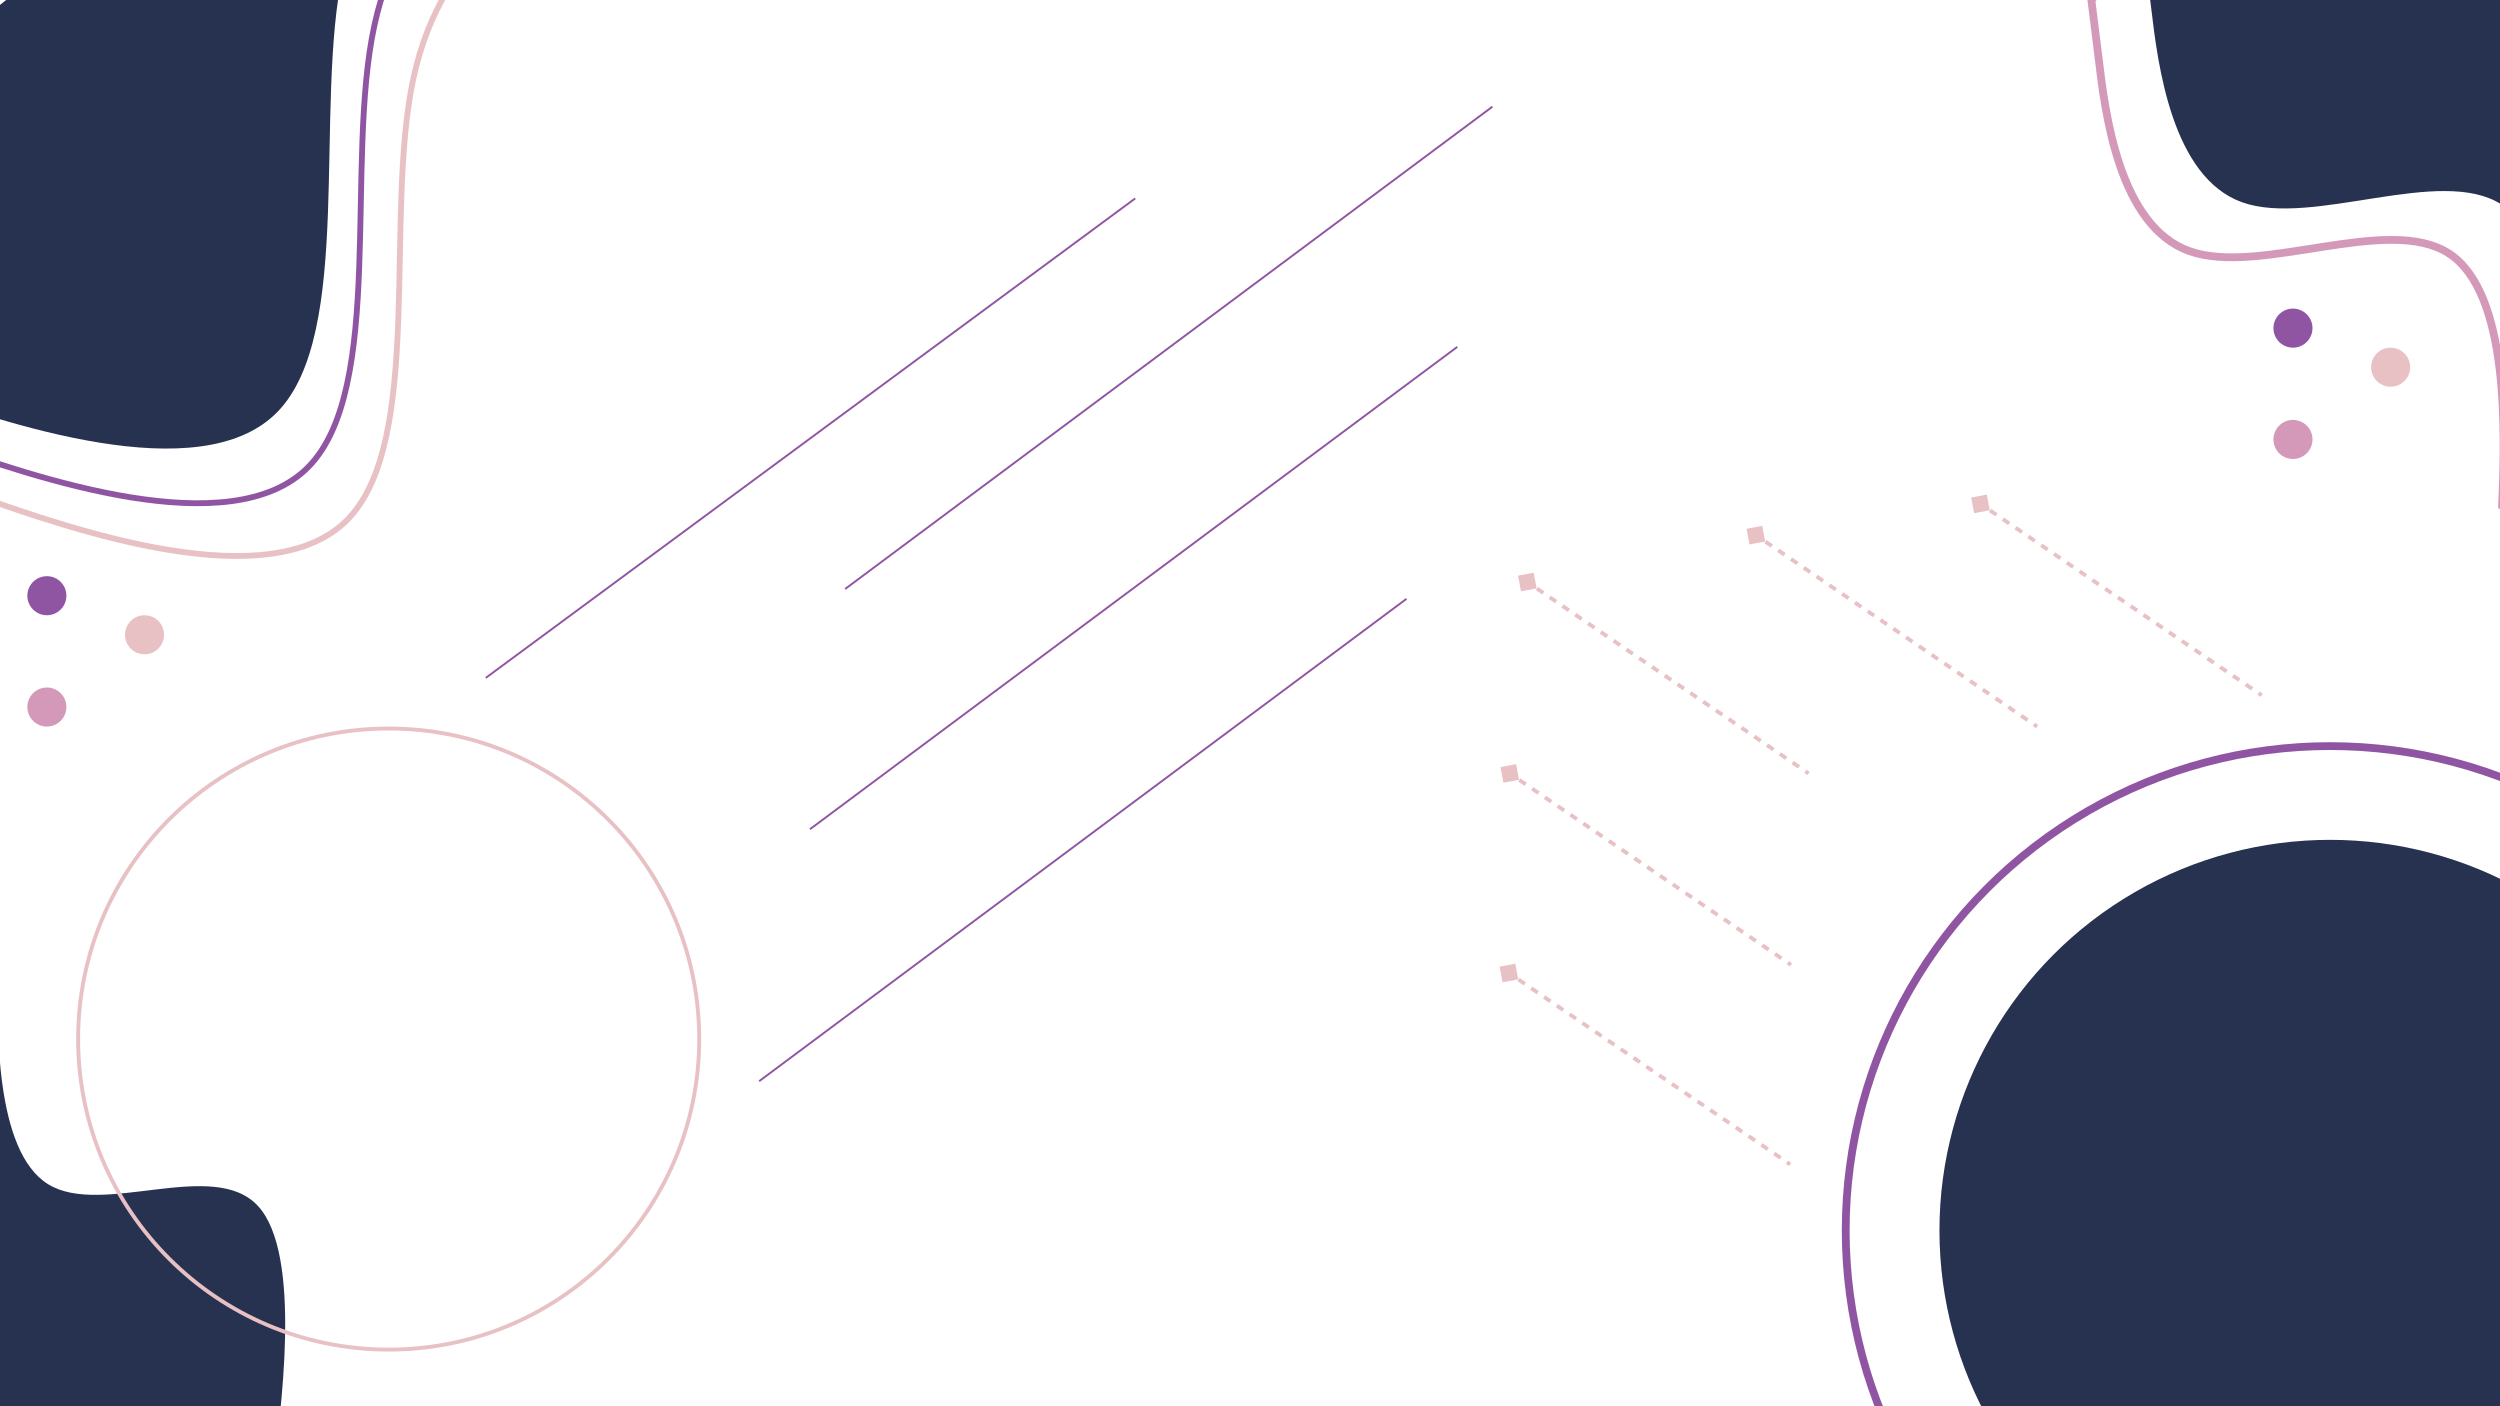 <svg width="1280" height="720" viewBox="0 0 1280 720" fill="none" xmlns="http://www.w3.org/2000/svg">
<g clip-path="url(#clip0)">
<path fill-rule="evenodd" clip-rule="evenodd" d="M294.525 -135.811L268.537 -123.117C242.877 -110.687 190.901 -85.299 175.692 -15.033C160.483 55.232 181.386 170.904 141.884 211.075C102.383 251.246 1.821 216.446 -48.133 198.782L-98.414 181.382L-147 121.193L-125.061 103.483C-103.449 86.037 -59.571 50.617 -16.02 15.462C27.53 -19.694 71.409 -55.114 114.959 -90.269C158.51 -125.425 202.388 -160.844 224 -178.29L245.939 -196L294.525 -135.811Z" fill="#273250"/>
<path d="M-109.061 131.483L-131 149.193L-82.414 209.382L-32.133 226.782C17.82 244.446 118.383 279.246 157.884 239.075C197.386 198.904 176.483 83.232 191.692 12.967C206.901 -57.299 258.877 -82.687 284.537 -95.117L310.525 -107.811L261.939 -168L240 -150.29C218.388 -132.844 174.51 -97.425 130.959 -62.269" stroke="#9055A2" stroke-width="3"/>
<path d="M-89.061 158.483L-111 176.193L-62.414 236.382L-12.133 253.782C37.821 271.446 138.383 306.246 177.884 266.075C217.386 225.904 196.483 110.232 211.692 39.967C226.901 -30.299 278.877 -55.687 304.537 -68.117L330.525 -80.811L281.939 -141L260 -123.29C238.388 -105.844 194.51 -70.425 150.959 -35.269" stroke="#E8C1C5" stroke-width="3"/>
<path fill-rule="evenodd" clip-rule="evenodd" d="M1097.82 -24.689L1101.42 4.224C1104.79 32.983 1111.98 90.807 1148.07 103.605C1184.16 116.403 1249.62 84.478 1280.85 104.755C1312.09 125.031 1309.58 197.814 1308.08 234.053L1306.83 270.444L1423.35 90.947L1407.61 80.732C1392.11 70.67 1360.64 50.241 1329.4 29.964C1298.17 9.688 1266.7 -10.741 1235.46 -31.018C1204.23 -51.294 1172.76 -71.723 1157.25 -81.785L1141.52 -92L1097.82 -24.689Z" fill="#273250"/>
<path d="M1332.5 294.5L1281.08 259.053C1282.58 222.814 1285.09 150.031 1253.85 129.755C1222.62 109.478 1157.16 141.403 1121.07 128.605C1084.98 115.807 1077.79 57.983 1074.42 29.224L1070.82 0.311L1114.52 -67L1130.25 -56.785M1396.35 115.947L1380.61 105.732" stroke="#D499B9" stroke-width="4"/>
<path fill-rule="evenodd" clip-rule="evenodd" d="M-0.394 460.589L-0.962 492.86C-1.738 525.004 -2.875 589.545 24.776 606.403C52.426 623.261 109.279 592.69 132.097 617.475C154.915 642.259 144.113 722.652 138.505 762.722L133.104 802.919L119.175 794.426C105.454 786.06 77.595 769.075 49.945 752.217C22.295 735.359 -5.564 718.374 -33.214 701.515C-60.864 684.657 -88.723 667.672 -102.444 659.306L-116.373 650.814L-0.394 460.589Z" fill="#273250"/>
<circle cx="1193" cy="630" r="200" fill="#273250"/>
<circle cx="1193" cy="630" r="248" stroke="#9055A2" stroke-width="4"/>
<circle cx="199" cy="532" r="159" stroke="#E8C1C5" stroke-width="2"/>
<circle cx="1174" cy="168" r="9" fill="#9055A2" stroke="#9055A2" stroke-width="2"/>
<circle cx="1224" cy="188" r="9" fill="#E8C1C5" stroke="#E8C1C5" stroke-width="2"/>
<circle cx="1174" cy="225" r="9" fill="#D499B9" stroke="#D499B9" stroke-width="2"/>
<circle cx="24" cy="305" r="9" fill="#9055A2" stroke="#9055A2" stroke-width="2"/>
<circle cx="74" cy="325" r="9" fill="#E8C1C5" stroke="#E8C1C5" stroke-width="2"/>
<circle cx="24" cy="362" r="9" fill="#D499B9" stroke="#D499B9" stroke-width="2"/>
<line x1="432.701" y1="301.557" x2="764.13" y2="54.599" stroke="#9055A2"/>
<line x1="414.701" y1="424.557" x2="746.13" y2="177.599" stroke="#9055A2"/>
<line x1="388.701" y1="553.557" x2="720.13" y2="306.599" stroke="#9055A2"/>
<line x1="248.703" y1="347.082" x2="581.224" y2="101.598" stroke="#9055A2"/>
<path d="M767.789 494.925L769.314 502.946L777.336 501.422L775.811 493.4L767.789 494.925ZM772 499L773.636 500.114L774.761 498.46L773.125 497.347L772 499ZM776.909 502.341L780.182 504.568L781.307 502.915L778.034 500.687L776.909 502.341ZM783.454 506.795L786.727 509.023L787.852 507.369L784.58 505.142L783.454 506.795ZM790 511.25L793.273 513.477L794.398 511.824L791.125 509.597L790 511.25ZM796.545 515.705L799.818 517.932L800.943 516.278L797.671 514.051L796.545 515.705ZM803.091 520.159L806.364 522.386L807.489 520.733L804.216 518.506L803.091 520.159ZM809.636 524.614L812.909 526.841L814.034 525.187L810.761 522.96L809.636 524.614ZM816.182 529.068L819.454 531.295L820.58 529.642L817.307 527.415L816.182 529.068ZM822.727 533.523L826 535.75L827.125 534.097L823.852 531.869L822.727 533.523ZM829.273 537.977L832.545 540.205L833.671 538.551L830.398 536.324L829.273 537.977ZM835.818 542.432L839.091 544.659L840.216 543.006L836.943 540.778L835.818 542.432ZM842.364 546.886L845.636 549.114L846.761 547.46L843.489 545.233L842.364 546.886ZM848.909 551.341L852.182 553.568L853.307 551.915L850.034 549.687L848.909 551.341ZM855.454 555.795L858.727 558.023L859.852 556.369L856.58 554.142L855.454 555.795ZM862 560.25L865.273 562.477L866.398 560.824L863.125 558.597L862 560.25ZM868.545 564.705L871.818 566.932L872.943 565.278L869.671 563.051L868.545 564.705ZM875.091 569.159L878.364 571.386L879.489 569.733L876.216 567.506L875.091 569.159ZM881.636 573.614L884.909 575.841L886.034 574.187L882.762 571.96L881.636 573.614ZM888.182 578.068L891.454 580.295L892.58 578.642L889.307 576.415L888.182 578.068ZM894.727 582.523L898 584.75L899.125 583.097L895.852 580.869L894.727 582.523ZM901.273 586.977L904.545 589.205L905.671 587.551L902.398 585.324L901.273 586.977ZM907.818 591.432L911.091 593.659L912.216 592.006L908.943 589.778L907.818 591.432ZM914.364 595.886L916 597L917.125 595.347L915.489 594.233L914.364 595.886Z" fill="#E8C1C5"/>
<path d="M768.227 392.752L769.752 400.773L777.773 399.248L776.248 391.227L768.227 392.752ZM772.437 396.827L774.074 397.94L775.199 396.287L773.563 395.173L772.437 396.827ZM777.346 400.168L780.619 402.395L781.744 400.741L778.472 398.514L777.346 400.168ZM783.892 404.622L787.165 406.849L788.29 405.196L785.017 402.969L783.892 404.622ZM790.437 409.077L793.71 411.304L794.835 409.651L791.563 407.423L790.437 409.077ZM796.983 413.531L800.256 415.759L801.381 414.105L798.108 411.878L796.983 413.531ZM803.528 417.986L806.801 420.213L807.926 418.56L804.654 416.332L803.528 417.986ZM810.074 422.44L813.346 424.668L814.472 423.014L811.199 420.787L810.074 422.44ZM816.619 426.895L819.892 429.122L821.017 427.469L817.744 425.241L816.619 426.895ZM823.165 431.349L826.437 433.577L827.563 431.923L824.29 429.696L823.165 431.349ZM829.71 435.804L832.983 438.031L834.108 436.378L830.835 434.151L829.71 435.804ZM836.256 440.259L839.528 442.486L840.654 440.832L837.381 438.605L836.256 440.259ZM842.801 444.713L846.074 446.94L847.199 445.287L843.926 443.06L842.801 444.713ZM849.346 449.168L852.619 451.395L853.744 449.741L850.472 447.514L849.346 449.168ZM855.892 453.622L859.165 455.849L860.29 454.196L857.017 451.969L855.892 453.622ZM862.437 458.077L865.71 460.304L866.835 458.651L863.563 456.423L862.437 458.077ZM868.983 462.531L872.256 464.759L873.381 463.105L870.108 460.878L868.983 462.531ZM875.528 466.986L878.801 469.213L879.926 467.56L876.654 465.332L875.528 466.986ZM882.074 471.44L885.346 473.668L886.472 472.014L883.199 469.787L882.074 471.44ZM888.619 475.895L891.892 478.122L893.017 476.469L889.744 474.241L888.619 475.895ZM895.165 480.349L898.437 482.577L899.563 480.923L896.29 478.696L895.165 480.349ZM901.71 484.804L904.983 487.031L906.108 485.378L902.835 483.151L901.71 484.804ZM908.256 489.259L911.528 491.486L912.654 489.832L909.381 487.605L908.256 489.259ZM914.801 493.713L916.437 494.827L917.563 493.173L915.926 492.06L914.801 493.713Z" fill="#E8C1C5"/>
<path d="M1009.23 254.752L1010.75 262.773L1018.77 261.248L1017.25 253.227L1009.23 254.752ZM1013.44 258.827L1015.07 259.94L1016.2 258.287L1014.56 257.173L1013.44 258.827ZM1018.35 262.168L1021.62 264.395L1022.74 262.741L1019.47 260.514L1018.35 262.168ZM1024.89 266.622L1028.16 268.849L1029.29 267.196L1026.02 264.969L1024.89 266.622ZM1031.44 271.077L1034.71 273.304L1035.84 271.651L1032.56 269.423L1031.44 271.077ZM1037.98 275.531L1041.26 277.759L1042.38 276.105L1039.11 273.878L1037.98 275.531ZM1044.53 279.986L1047.8 282.213L1048.93 280.56L1045.65 278.332L1044.53 279.986ZM1051.07 284.44L1054.35 286.668L1055.47 285.014L1052.2 282.787L1051.07 284.44ZM1057.62 288.895L1060.89 291.122L1062.02 289.469L1058.74 287.241L1057.62 288.895ZM1064.16 293.349L1067.44 295.577L1068.56 293.923L1065.29 291.696L1064.16 293.349ZM1070.71 297.804L1073.98 300.031L1075.11 298.378L1071.84 296.151L1070.71 297.804ZM1077.26 302.259L1080.53 304.486L1081.65 302.832L1078.38 300.605L1077.26 302.259ZM1083.8 306.713L1087.07 308.94L1088.2 307.287L1084.93 305.06L1083.8 306.713ZM1090.35 311.168L1093.62 313.395L1094.74 311.741L1091.47 309.514L1090.35 311.168ZM1096.89 315.622L1100.16 317.849L1101.29 316.196L1098.02 313.969L1096.89 315.622ZM1103.44 320.077L1106.71 322.304L1107.84 320.651L1104.56 318.423L1103.44 320.077ZM1109.98 324.531L1113.26 326.759L1114.38 325.105L1111.11 322.878L1109.98 324.531ZM1116.53 328.986L1119.8 331.213L1120.93 329.56L1117.65 327.332L1116.53 328.986ZM1123.07 333.44L1126.35 335.668L1127.47 334.014L1124.2 331.787L1123.07 333.44ZM1129.62 337.895L1132.89 340.122L1134.02 338.469L1130.74 336.241L1129.62 337.895ZM1136.16 342.349L1139.44 344.577L1140.56 342.923L1137.29 340.696L1136.16 342.349ZM1142.71 346.804L1145.98 349.031L1147.11 347.378L1143.84 345.151L1142.71 346.804ZM1149.26 351.259L1152.53 353.486L1153.65 351.832L1150.38 349.605L1149.26 351.259ZM1155.8 355.713L1157.44 356.827L1158.56 355.173L1156.93 354.06L1155.8 355.713Z" fill="#E8C1C5"/>
<path d="M894.227 270.752L895.752 278.773L903.773 277.248L902.248 269.227L894.227 270.752ZM898.437 274.827L900.074 275.94L901.199 274.287L899.563 273.173L898.437 274.827ZM903.346 278.168L906.619 280.395L907.744 278.741L904.472 276.514L903.346 278.168ZM909.892 282.622L913.165 284.849L914.29 283.196L911.017 280.969L909.892 282.622ZM916.437 287.077L919.71 289.304L920.835 287.651L917.563 285.423L916.437 287.077ZM922.983 291.531L926.256 293.759L927.381 292.105L924.108 289.878L922.983 291.531ZM929.528 295.986L932.801 298.213L933.926 296.56L930.654 294.332L929.528 295.986ZM936.074 300.44L939.346 302.668L940.472 301.014L937.199 298.787L936.074 300.44ZM942.619 304.895L945.892 307.122L947.017 305.469L943.744 303.241L942.619 304.895ZM949.165 309.349L952.437 311.577L953.563 309.923L950.29 307.696L949.165 309.349ZM955.71 313.804L958.983 316.031L960.108 314.378L956.835 312.151L955.71 313.804ZM962.256 318.259L965.528 320.486L966.654 318.832L963.381 316.605L962.256 318.259ZM968.801 322.713L972.074 324.94L973.199 323.287L969.926 321.06L968.801 322.713ZM975.346 327.168L978.619 329.395L979.744 327.741L976.472 325.514L975.346 327.168ZM981.892 331.622L985.165 333.849L986.29 332.196L983.017 329.969L981.892 331.622ZM988.437 336.077L991.71 338.304L992.835 336.651L989.563 334.423L988.437 336.077ZM994.983 340.531L998.256 342.759L999.381 341.105L996.108 338.878L994.983 340.531ZM1001.53 344.986L1004.8 347.213L1005.93 345.56L1002.65 343.332L1001.53 344.986ZM1008.07 349.44L1011.35 351.668L1012.47 350.014L1009.2 347.787L1008.07 349.44ZM1014.62 353.895L1017.89 356.122L1019.02 354.469L1015.74 352.241L1014.62 353.895ZM1021.16 358.349L1024.44 360.577L1025.56 358.923L1022.29 356.696L1021.16 358.349ZM1027.71 362.804L1030.98 365.031L1032.11 363.378L1028.84 361.151L1027.71 362.804ZM1034.26 367.259L1037.53 369.486L1038.65 367.832L1035.38 365.605L1034.26 367.259ZM1040.8 371.713L1042.44 372.827L1043.56 371.173L1041.93 370.06L1040.8 371.713Z" fill="#E8C1C5"/>
<path d="M777.227 294.752L778.752 302.773L786.773 301.248L785.248 293.227L777.227 294.752ZM781.437 298.827L783.074 299.94L784.199 298.287L782.563 297.173L781.437 298.827ZM786.346 302.168L789.619 304.395L790.744 302.741L787.472 300.514L786.346 302.168ZM792.892 306.622L796.165 308.849L797.29 307.196L794.017 304.969L792.892 306.622ZM799.437 311.077L802.71 313.304L803.835 311.651L800.563 309.423L799.437 311.077ZM805.983 315.531L809.256 317.759L810.381 316.105L807.108 313.878L805.983 315.531ZM812.528 319.986L815.801 322.213L816.926 320.56L813.654 318.332L812.528 319.986ZM819.074 324.44L822.346 326.668L823.472 325.014L820.199 322.787L819.074 324.44ZM825.619 328.895L828.892 331.122L830.017 329.469L826.744 327.241L825.619 328.895ZM832.165 333.349L835.437 335.577L836.563 333.923L833.29 331.696L832.165 333.349ZM838.71 337.804L841.983 340.031L843.108 338.378L839.835 336.151L838.71 337.804ZM845.256 342.259L848.528 344.486L849.654 342.832L846.381 340.605L845.256 342.259ZM851.801 346.713L855.074 348.94L856.199 347.287L852.926 345.06L851.801 346.713ZM858.346 351.168L861.619 353.395L862.744 351.741L859.472 349.514L858.346 351.168ZM864.892 355.622L868.165 357.849L869.29 356.196L866.017 353.969L864.892 355.622ZM871.437 360.077L874.71 362.304L875.835 360.651L872.563 358.423L871.437 360.077ZM877.983 364.531L881.256 366.759L882.381 365.105L879.108 362.878L877.983 364.531ZM884.528 368.986L887.801 371.213L888.926 369.56L885.654 367.332L884.528 368.986ZM891.074 373.44L894.346 375.668L895.472 374.014L892.199 371.787L891.074 373.44ZM897.619 377.895L900.892 380.122L902.017 378.469L898.744 376.241L897.619 377.895ZM904.165 382.349L907.437 384.577L908.563 382.923L905.29 380.696L904.165 382.349ZM910.71 386.804L913.983 389.031L915.108 387.378L911.835 385.151L910.71 386.804ZM917.256 391.259L920.528 393.486L921.654 391.832L918.381 389.605L917.256 391.259ZM923.801 395.713L925.437 396.827L926.563 395.173L924.926 394.06L923.801 395.713Z" fill="#E8C1C5"/>
</g>
<defs>
<clipPath id="clip0">
<rect width="1280" height="720" fill="white"/>
</clipPath>
</defs>
</svg>
